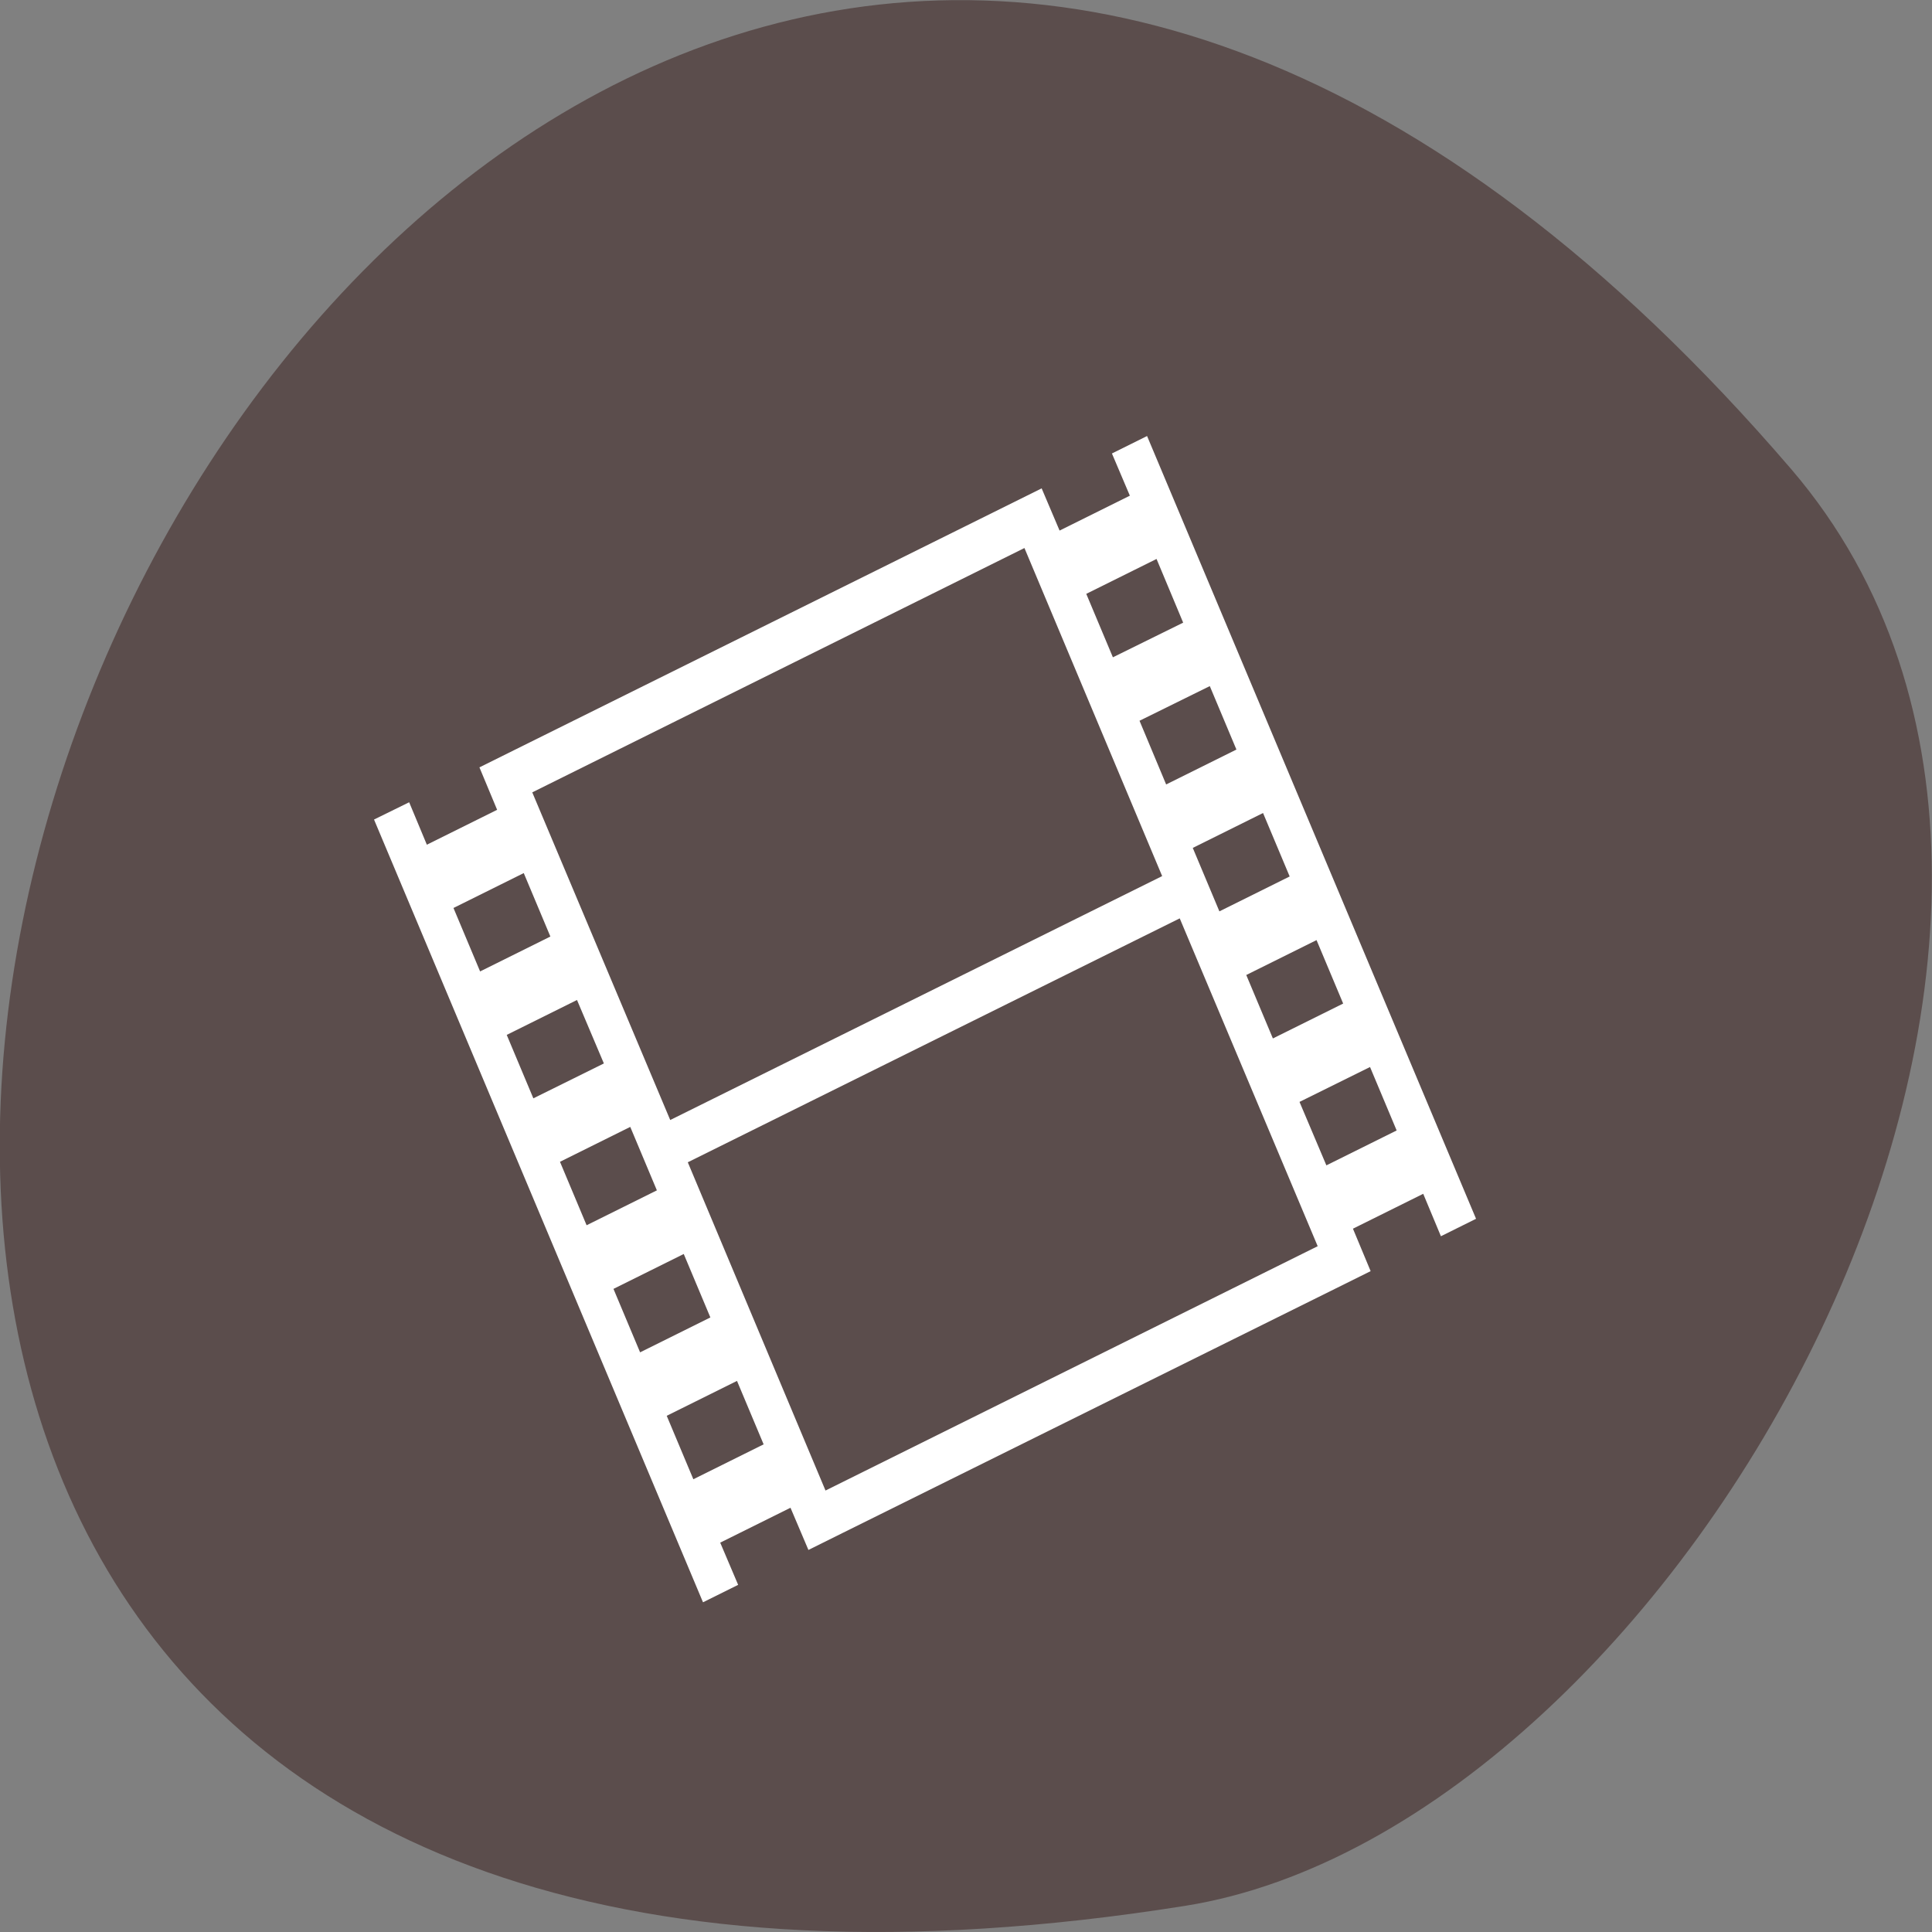 <svg xmlns="http://www.w3.org/2000/svg" viewBox="0 0 32 32"><rect x="0" y="0" width="32" height="32" fill="#808080" stroke="none"/><path d="m 29.668 7.77 c -24.18 -28.16 -47.43 29.75 -10.04 23.797 c 8.199 -1.305 16.547 -16.207 10.04 -23.797" fill="#5b4d4c"/><path d="m 6.195 13.574 l 5.449 12.965 l 0.582 -0.289 l -0.297 -0.699 l 1.164 -0.578 l 0.297 0.699 l 0.582 -0.289 l 8.148 -4.04 l 0.582 -0.289 l -0.293 -0.703 l 1.164 -0.578 l 0.293 0.703 l 0.582 -0.289 l -5.449 -12.965 l -0.582 0.289 l 0.297 0.699 l -1.164 0.578 l -0.297 -0.699 l -8.73 4.332 l -0.582 0.289 l 0.293 0.703 l -1.164 0.578 l -0.293 -0.703 m 2.039 -0.164 l 8.152 -4.047 l 2.281 5.434 l -8.148 4.04 m -3.59 -3.512 l 1.164 -0.578 l 0.441 1.051 l -1.164 0.578 m 10.04 -6.254 l 1.164 -0.578 l 0.441 1.055 l -1.164 0.574 m -10.04 6.254 l 1.164 -0.578 l 0.445 1.051 l -1.168 0.578 m 10.04 -6.254 l 1.164 -0.574 l 0.441 1.051 l -1.164 0.578 m -10.04 6.25 l 1.164 -0.578 l 0.074 0.176 l 0.293 0.699 l 0.074 0.176 l -1.164 0.578 m 10.04 -6.25 l 1.164 -0.578 l 0.441 1.051 l -1.164 0.578 m -8.805 4.156 l 8.148 -4.04 l 2.285 5.43 l -8.152 4.047 m -3.512 -3.34 l 1.164 -0.578 l 0.441 1.051 l -1.164 0.578 m 10.04 -6.25 l 1.164 -0.578 l 0.441 1.051 l -1.164 0.578 m -10.04 6.25 l 1.164 -0.578 l 0.441 1.051 l -1.164 0.578 m 10.04 -6.25 l 1.168 -0.578 l 0.441 1.051 l -1.164 0.578" fill="#fff"/></svg>